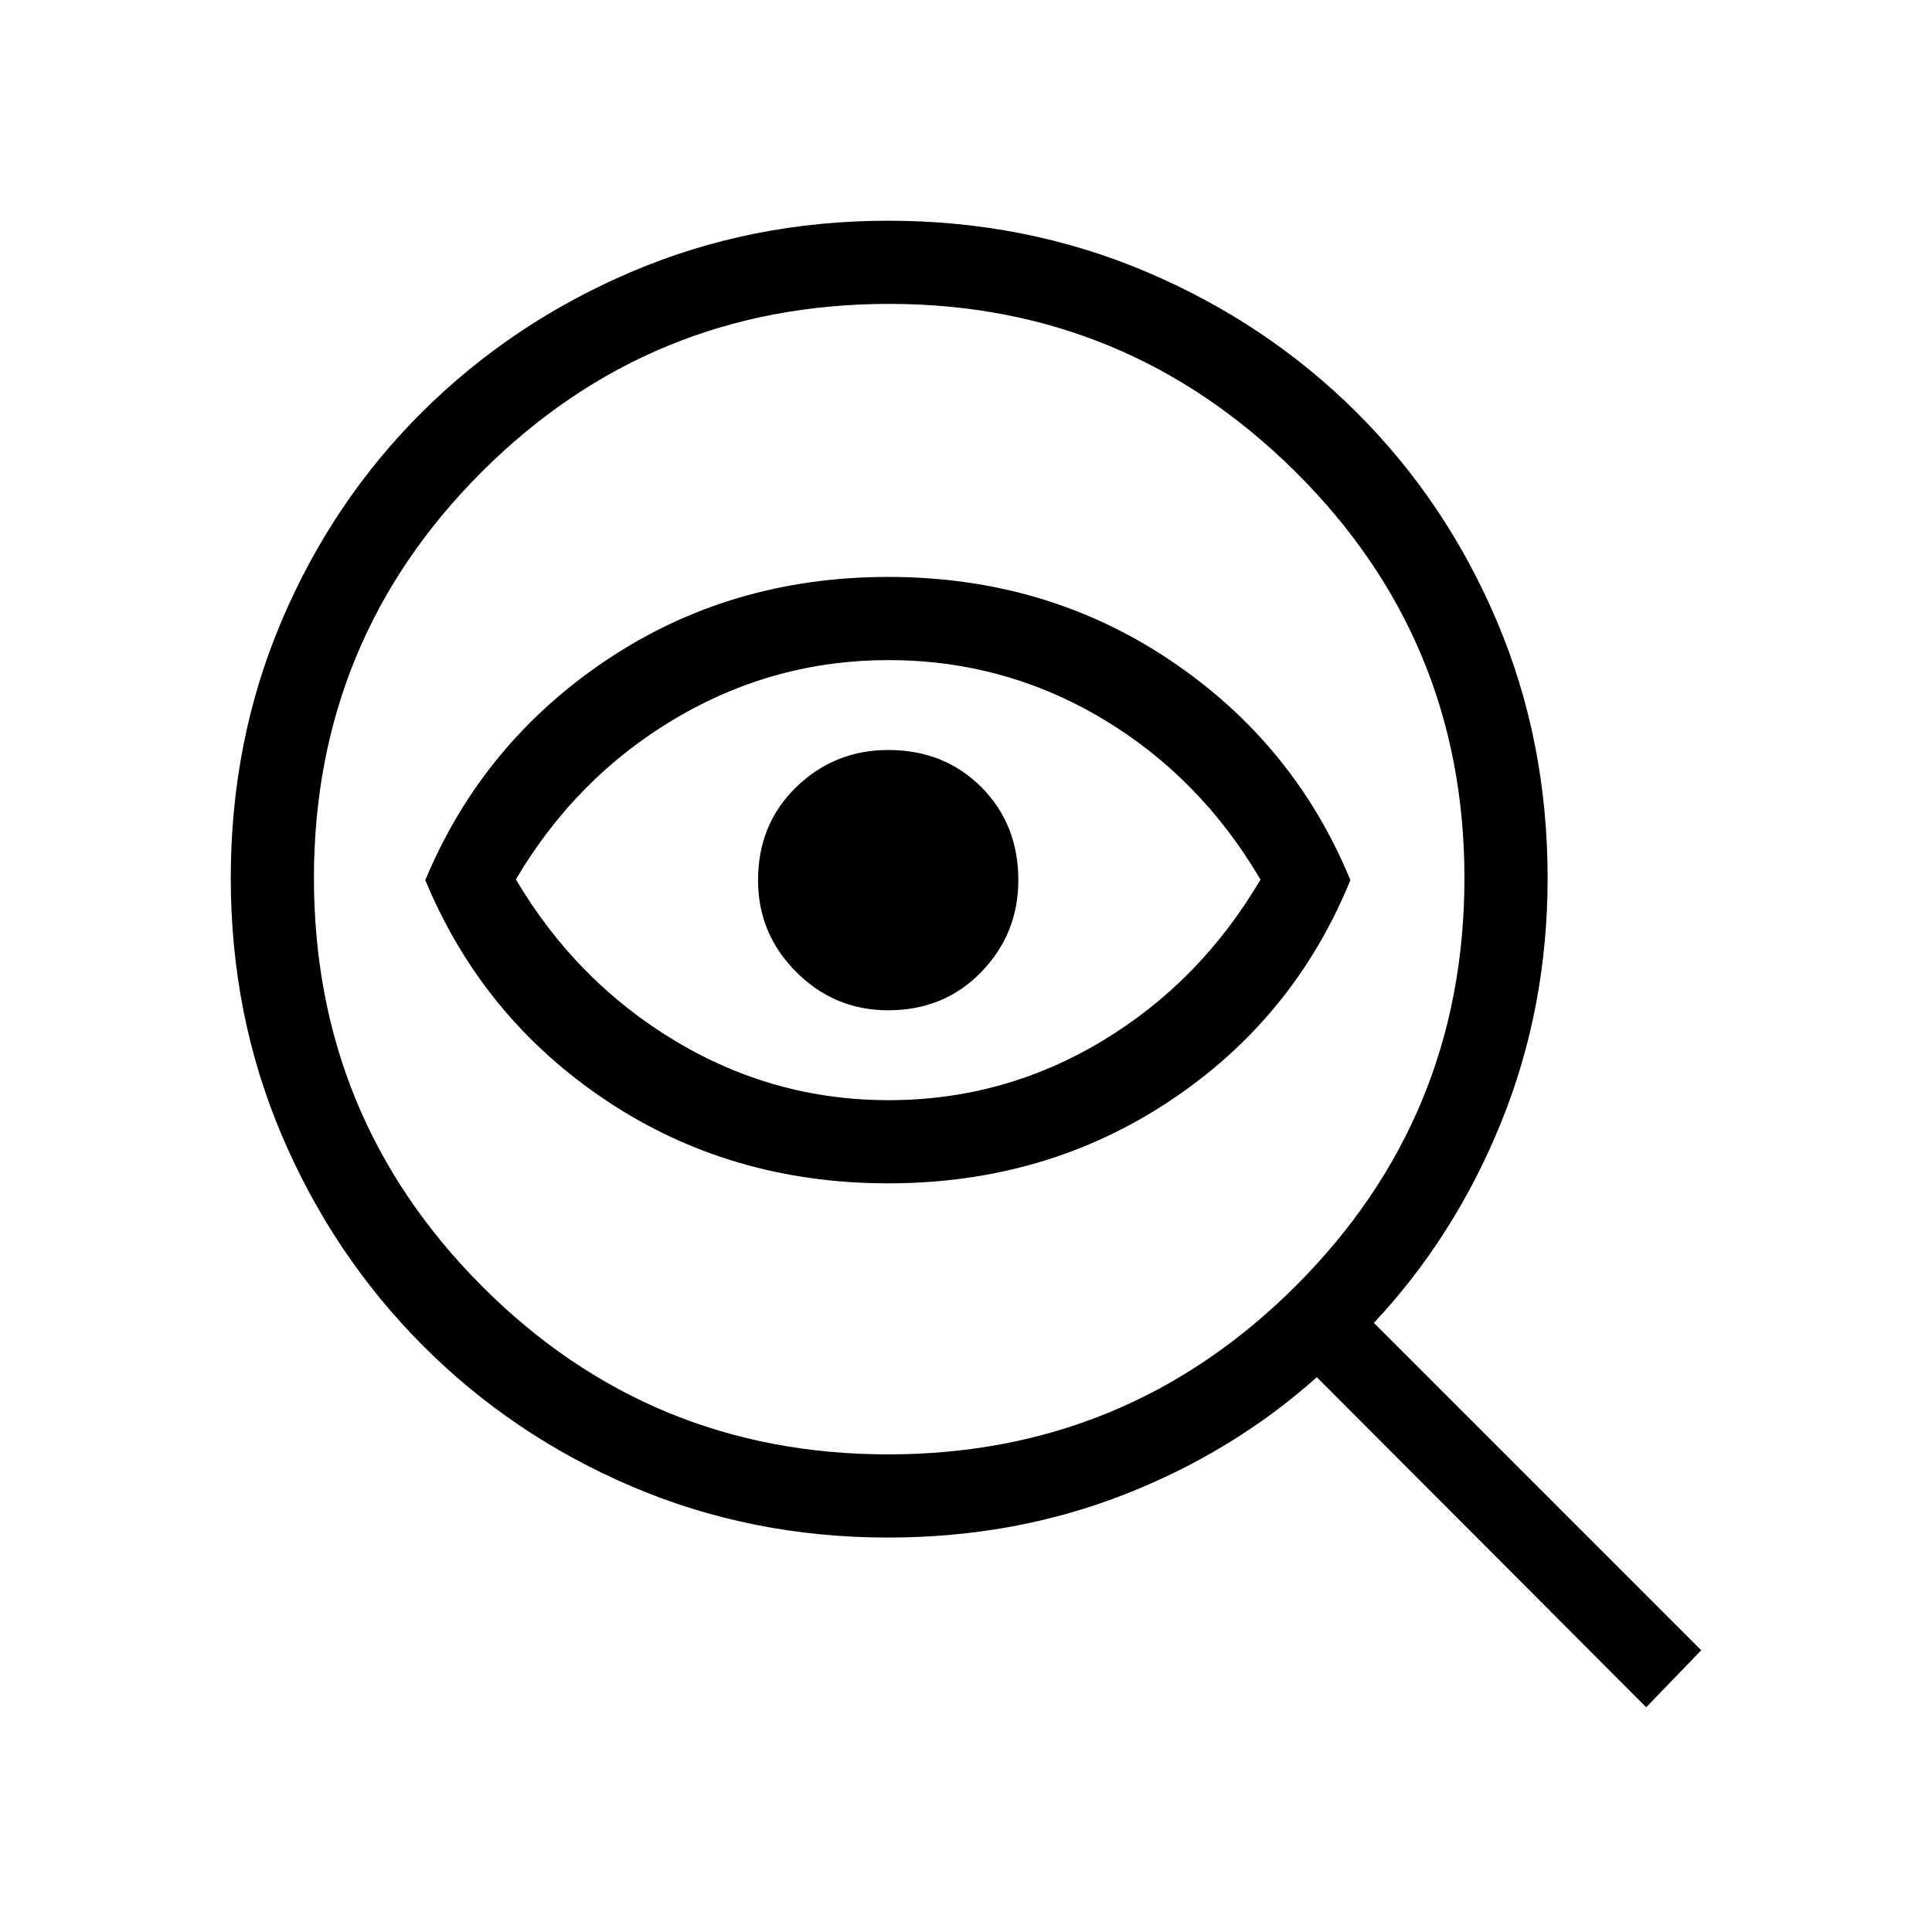 <svg xmlns="http://www.w3.org/2000/svg" height="40" viewBox="0 -960 960 960" width="40"><path d="M441.33-237.33q118.67 0 202.5-83.68 83.84-83.68 83.84-202.66 0-118.66-84.07-202Q559.54-809 441.83-809q-118.76 0-202.3 83.33-83.53 83.34-83.53 202 0 118.98 83.39 202.66 83.39 83.68 201.94 83.68Zm0-285.34Zm0 150.67q-78.33 0-139.96-41.07-61.63-41.08-90.04-109.6 28.34-68 90-109.33 61.67-41.33 140-41.33 78.34 0 140 41.33Q643-590.67 671-522.67 643-454 581.33-413q-61.66 41-140 41Zm.23-41.33q57.11 0 105.94-29.31t78.83-80.3q-30-51.06-78.76-80.06-48.77-29-106.1-29-56.93 0-106.03 29.1-49.11 29.1-79.11 79.87 30 50.7 79.09 80.2 49.08 29.5 106.14 29.5Zm-.24-44.67q27.85 0 46.26-19Q506-496 506-522.65q0-27.85-18.42-46.27-18.41-18.41-46.26-18.41-26.65 0-45.65 18.41-19 18.42-19 46.27 0 26.65 19 45.65t45.65 19Zm.01 262q-67.88 0-127.27-25.33Q254.67-246.67 210-291.5t-70-104.44q-25.33-59.6-25.33-127.73 0-68.33 25.26-127.8 25.26-59.48 69.84-103.81 44.59-44.34 104.08-69.69 59.49-25.36 127.48-25.36 68.34 0 128.15 25.35 59.82 25.36 104.4 69.69 44.59 44.34 69.86 103.82Q769-592 769-523.67q0 64.27-23 121.13-23 56.87-63.33 99.87L845.33-140 818-111.67l-163.67-164q-41.93 37.4-96.32 58.54Q503.63-196 441.33-196Z"/></svg>